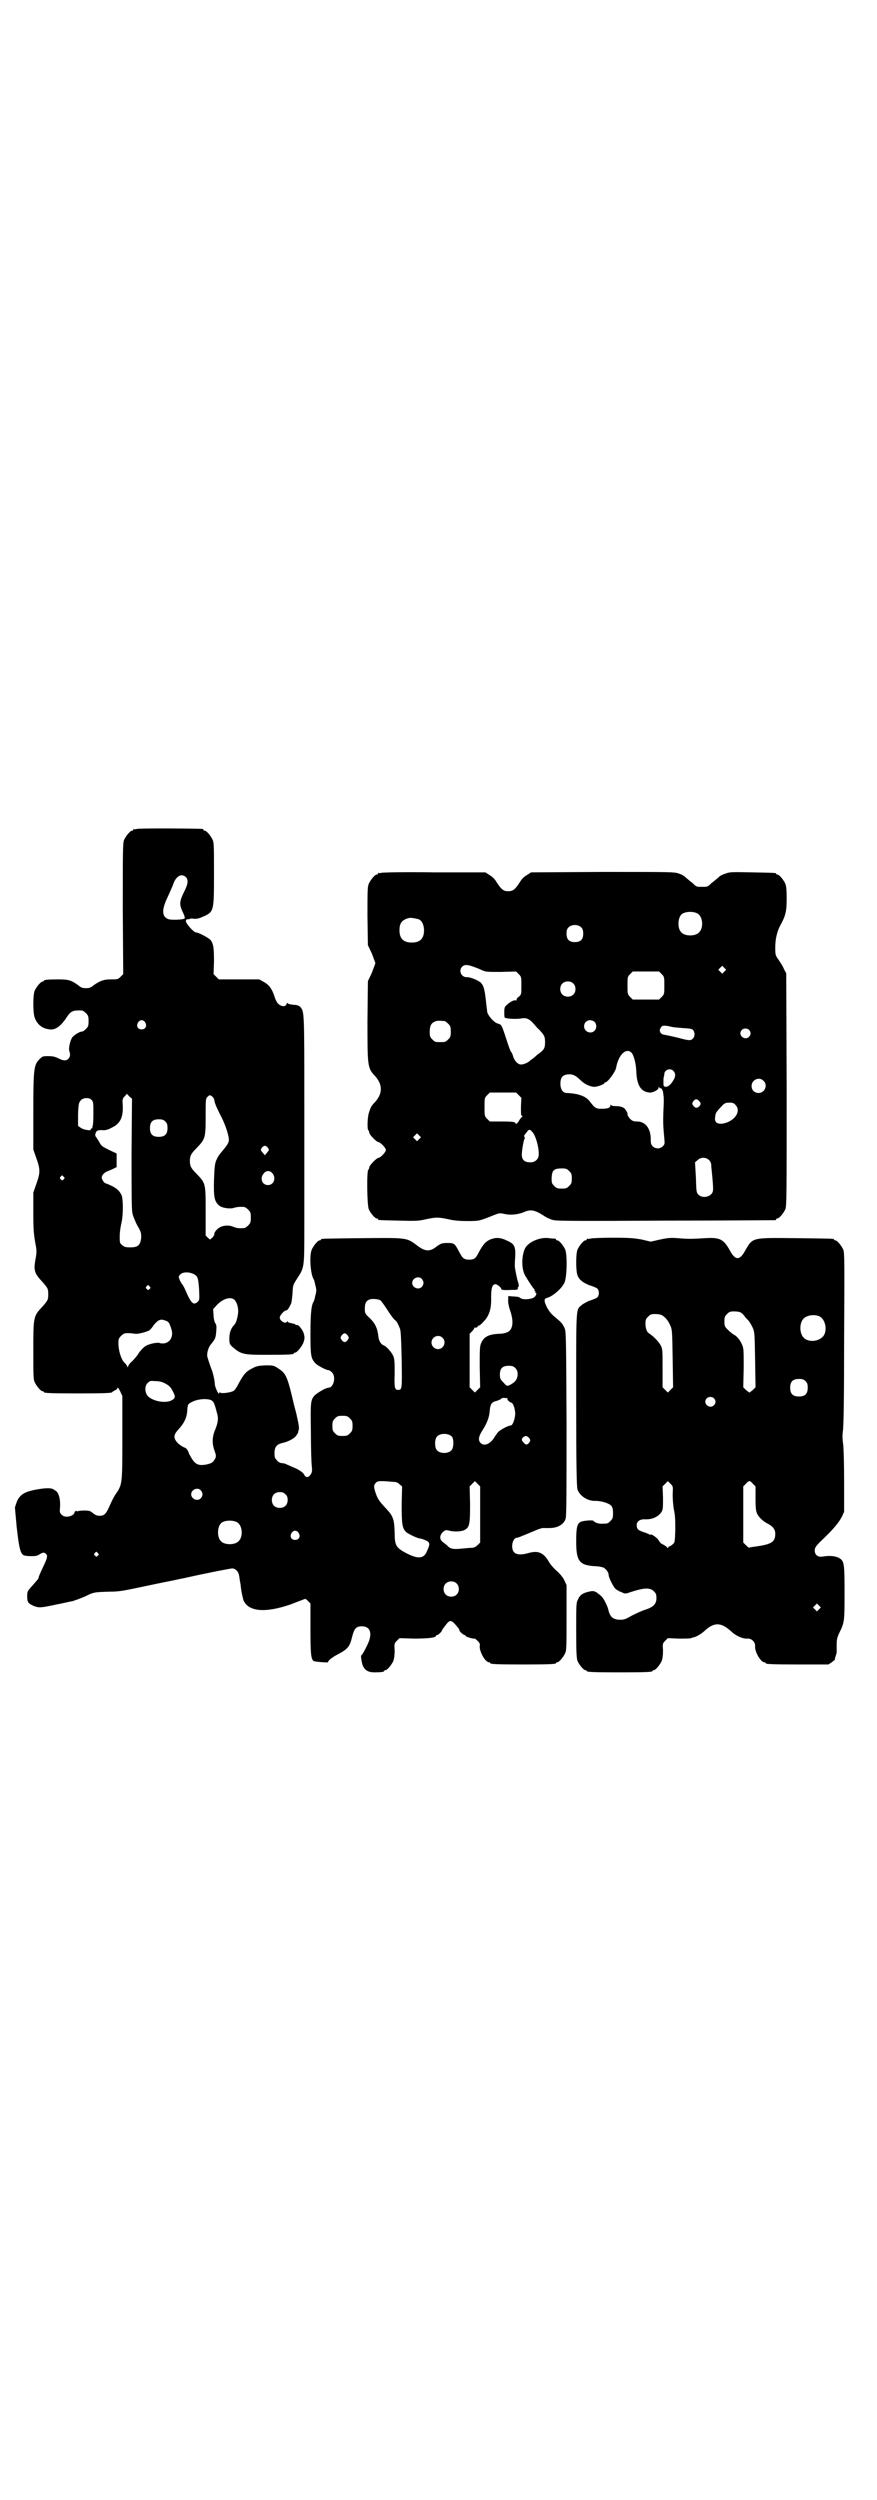 <?xml version="1.0" standalone="no"?>
<!DOCTYPE svg PUBLIC "-//W3C//DTD SVG 20010904//EN"
 "http://www.w3.org/TR/2001/REC-SVG-20010904/DTD/svg10.dtd">
<svg version="1.0" xmlns="http://www.w3.org/2000/svg"
 width="1000pt" height="2850pt" viewBox="0 0 1000 2850"
 preserveAspectRatio="xMidYMid meet">
<g transform="translate(0,2850) scale(0.5,-0.5)"
fill="#000000" stroke="none">
<path d="M312 3810 c-3 -1 -6 -1 -7 0 0 0 -1 0 -1 -2 0 -1 -1 -2 -3 -2 -4 0
-14 -12 -18 -21 -3 -7 -3 -25 -3 -157 l1 -149 -6 -6 c-6 -6 -7 -6 -22 -6 -17
0 -24 -3 -39 -13 -7 -6 -10 -7 -18 -7 -8 0 -11 1 -18 7 -16 11 -21 13 -45 13
-24 0 -33 -1 -33 -3 0 -1 -1 -2 -3 -2 -4 0 -14 -12 -18 -21 -4 -10 -4 -49 0
-61 6 -16 17 -25 34 -27 13 -2 26 7 40 29 9 13 14 15 34 14 2 0 6 -3 9 -6 5
-5 6 -7 6 -18 0 -11 -1 -13 -6 -18 -3 -3 -7 -6 -9 -6 -6 0 -18 -8 -22 -13 -5
-7 -9 -25 -7 -31 3 -9 2 -13 -2 -18 -5 -5 -11 -5 -23 1 -8 4 -13 5 -23 5 -12
0 -13 0 -20 -7 -13 -13 -14 -23 -14 -121 l0 -85 7 -20 c9 -25 9 -33 0 -58 l-7
-20 0 -46 c0 -38 1 -48 4 -66 4 -21 4 -22 1 -40 -5 -26 -2 -33 16 -52 12 -14
13 -15 13 -28 0 -13 -1 -14 -14 -29 -20 -21 -20 -23 -20 -99 0 -54 0 -66 3
-72 4 -9 14 -21 18 -21 2 0 3 -1 3 -2 0 -2 11 -3 78 -3 64 0 78 1 78 3 0 1 3
2 6 4 3 1 6 4 6 6 0 2 3 -2 6 -8 l5 -11 0 -94 c0 -105 0 -107 -14 -128 -4 -5
-10 -17 -14 -26 -9 -21 -13 -25 -24 -25 -6 0 -10 2 -15 6 -6 5 -8 6 -20 6 -8
0 -14 -1 -16 -2 -2 -2 -2 -2 -1 -1 1 2 0 3 -2 2 -2 -1 -3 -2 -3 -3 0 -5 -9
-10 -17 -10 -6 0 -9 1 -13 5 -4 4 -4 6 -3 18 1 16 -3 32 -10 36 -2 1 -4 3 -5
3 -3 3 -14 4 -32 1 -33 -5 -45 -12 -52 -30 l-4 -12 4 -44 c5 -45 8 -61 16 -65
2 -1 9 -2 16 -2 10 0 14 0 20 4 8 5 11 5 15 1 4 -4 3 -9 -5 -26 -8 -17 -13
-28 -12 -29 0 -1 -6 -8 -13 -16 -13 -14 -13 -15 -13 -26 0 -13 2 -16 16 -22
11 -4 15 -4 52 4 16 3 31 7 34 7 7 2 24 8 36 14 14 7 19 7 49 8 23 0 32 2 75
11 51 11 74 15 82 17 3 1 11 2 19 4 49 11 101 21 105 21 3 0 7 -2 10 -5 4 -5
5 -7 7 -23 1 -5 2 -10 2 -12 0 -2 1 -8 2 -14 1 -6 3 -14 4 -18 11 -27 50 -30
108 -10 15 6 29 11 31 12 2 1 5 0 8 -4 l6 -6 0 -57 c0 -56 1 -69 7 -74 2 -2
33 -4 33 -3 0 4 10 12 26 20 20 11 24 17 29 38 5 19 9 24 22 24 18 0 24 -13
16 -35 -6 -14 -15 -31 -17 -31 -2 0 1 -19 4 -25 5 -10 13 -14 26 -14 14 0 22
1 22 3 0 1 1 2 3 2 4 0 14 12 18 21 2 6 3 13 3 24 -1 15 -1 16 5 22 l6 6 33
-1 c32 0 50 2 50 6 0 1 1 2 3 2 2 0 11 8 11 11 0 1 1 2 10 14 9 11 12 10 28
-10 1 -2 2 -4 2 -5 0 -2 9 -10 12 -10 1 0 2 -1 2 -2 0 -2 18 -7 19 -6 1 1 4
-1 8 -5 5 -5 6 -7 5 -12 -1 -13 13 -37 21 -37 2 0 3 -1 3 -2 0 -2 11 -3 75 -3
64 0 75 1 75 3 0 1 1 2 3 2 4 0 14 12 18 21 3 6 3 18 3 81 l0 74 -5 11 c-3 6
-9 14 -17 21 -6 5 -16 16 -20 24 -12 19 -24 23 -45 17 -25 -7 -37 -2 -37 16 0
10 5 19 11 19 3 0 4 1 36 14 14 6 21 9 28 8 14 0 17 0 25 2 11 3 20 11 22 20
2 5 2 72 2 217 -1 204 -1 210 -5 218 -5 10 -6 11 -20 23 -9 7 -14 13 -19 22
-8 16 -8 21 0 23 12 3 33 21 39 34 6 12 7 63 2 76 -4 9 -14 21 -18 21 -2 0 -3
1 -3 2 0 1 -1 1 -2 2 -2 0 -8 0 -14 1 -21 3 -48 -9 -55 -24 -8 -18 -8 -47 1
-62 7 -12 19 -30 21 -31 0 0 1 -1 0 -2 -1 -1 0 -2 1 -2 1 0 2 -1 1 -2 -1 -1 0
-2 1 -2 3 0 0 -7 -4 -10 -8 -5 -27 -6 -32 -1 -2 2 -8 3 -15 3 l-12 1 0 -8 c-1
-4 1 -15 4 -24 9 -25 7 -44 -5 -50 -4 -2 -12 -4 -19 -4 -25 -1 -36 -7 -42 -22
-3 -7 -3 -15 -3 -54 l1 -46 -6 -6 -6 -6 -6 6 -6 6 0 61 0 61 6 6 c3 3 5 7 5 8
0 0 1 1 2 0 1 -1 3 0 5 2 1 2 3 3 4 3 1 0 6 4 10 9 13 13 18 30 17 56 0 21 3
29 10 29 4 0 13 -8 13 -10 -1 -3 5 -4 22 -3 14 0 16 0 16 4 0 1 0 3 1 3 2 0 1
7 -1 12 -2 6 -7 31 -7 35 0 2 0 12 1 22 1 23 -2 29 -18 36 -16 8 -26 8 -39 3
-11 -5 -16 -11 -26 -29 -7 -14 -10 -17 -22 -17 -12 0 -15 3 -23 18 -10 19 -11
20 -27 20 -12 0 -14 -1 -23 -7 -17 -14 -28 -13 -48 3 -22 16 -21 16 -123 15
-92 -1 -94 -1 -94 -3 0 -1 -1 -2 -3 -2 -4 0 -14 -12 -18 -21 -6 -13 -3 -56 4
-67 1 -1 3 -8 4 -14 3 -10 3 -14 0 -24 -1 -6 -3 -13 -4 -14 -5 -8 -7 -27 -7
-72 0 -51 1 -57 11 -68 4 -5 25 -16 30 -16 2 0 5 -2 8 -5 10 -10 4 -35 -8 -35
-6 0 -26 -12 -32 -18 -9 -11 -9 -16 -8 -84 0 -35 1 -69 2 -76 1 -10 1 -14 -2
-19 -5 -8 -11 -9 -15 -2 -2 6 -15 14 -29 19 -5 3 -12 5 -13 6 -2 1 -6 2 -9 2
-3 0 -8 2 -11 6 -5 5 -6 7 -6 17 0 14 5 20 18 23 14 3 29 11 33 19 2 3 4 6 3
6 0 0 0 2 1 4 2 4 0 15 -4 32 -1 7 -5 19 -7 28 -15 65 -18 70 -37 82 -9 6 -11
6 -28 6 -15 -1 -19 -1 -30 -7 -14 -7 -19 -13 -30 -33 -4 -8 -9 -16 -12 -18 -6
-4 -28 -7 -31 -4 -1 1 -2 1 -2 -1 0 -7 -9 11 -10 19 0 9 -5 30 -8 36 -2 5 -7
20 -9 27 -2 8 2 22 8 29 9 11 11 14 12 28 1 12 1 16 -2 20 -2 3 -4 11 -4 19
l-1 13 8 9 c15 16 34 21 42 11 5 -7 8 -17 7 -29 -2 -14 -5 -23 -9 -27 -7 -7
-11 -17 -11 -31 0 -11 1 -13 6 -18 21 -18 24 -19 81 -19 50 0 60 1 60 3 0 1 1
2 3 2 4 0 15 13 19 23 3 9 3 11 1 20 -3 10 -13 22 -17 20 -1 -1 -2 0 -2 1 0 1
-4 2 -9 3 -5 1 -9 2 -9 4 0 1 -1 1 -2 -1 -3 -5 -16 2 -16 10 0 5 10 16 14 16
3 0 6 4 11 14 2 3 3 13 4 24 1 20 1 20 10 34 17 26 17 24 17 116 0 45 0 171 0
281 0 213 0 212 -9 223 -3 3 -7 5 -16 5 -7 1 -13 2 -13 4 -1 1 -2 0 -3 -3 -2
-6 -12 -5 -18 1 -3 2 -7 10 -9 17 -6 18 -12 26 -24 33 l-11 6 -46 0 -46 0 -6
6 -6 6 1 28 c0 31 -1 41 -8 50 -5 5 -27 17 -33 17 -5 0 -24 21 -23 26 0 2 1 4
3 4 1 0 4 0 6 1 1 1 6 1 11 0 5 0 10 1 19 5 25 11 25 12 25 98 0 59 0 71 -3
77 -4 9 -14 21 -18 21 -2 0 -3 1 -3 2 0 1 -1 2 -2 2 -7 1 -146 2 -150 0z m112
-110 c6 -6 5 -16 -5 -35 -10 -21 -10 -27 -3 -43 5 -10 6 -15 5 -16 -3 -3 -28
-4 -36 -2 -16 5 -17 21 -3 50 5 11 11 24 13 30 6 18 19 26 29 16z m-93 -331
c5 -8 1 -16 -8 -16 -9 0 -13 8 -8 16 2 3 5 5 8 5 3 0 6 -2 8 -5z m-36 -169 l6
-5 -1 -125 c0 -89 0 -128 2 -136 1 -6 6 -18 11 -28 9 -15 9 -17 9 -28 -2 -17
-7 -22 -25 -22 -11 0 -14 1 -18 5 -6 4 -6 6 -6 20 0 9 2 23 4 31 4 17 4 49 1
61 -4 10 -10 17 -25 24 -6 3 -12 5 -12 5 -3 0 -9 9 -9 13 0 5 5 11 12 14 3 1
9 4 14 6 l8 4 0 16 0 15 -17 8 c-16 8 -18 9 -23 19 -4 6 -7 11 -8 12 -2 2 0
11 4 13 2 1 8 2 13 1 7 0 13 2 20 6 19 9 26 23 25 50 -1 14 -1 16 4 21 3 3 5
6 5 6 1 0 3 -3 6 -6z m190 -1 c2 -2 4 -6 4 -9 1 -5 3 -12 17 -39 8 -16 16 -40
16 -50 0 -6 -4 -12 -13 -23 -11 -13 -12 -15 -16 -24 -3 -7 -4 -16 -5 -45 -1
-38 1 -48 11 -57 6 -6 25 -9 34 -6 7 2 13 3 24 2 2 0 6 -3 9 -6 5 -5 6 -7 6
-18 0 -11 -1 -13 -6 -18 -3 -3 -7 -6 -9 -6 -13 -1 -18 0 -25 3 -12 5 -28 3
-37 -6 -4 -4 -7 -9 -6 -10 0 -2 -2 -6 -4 -8 -2 -2 -5 -4 -5 -5 -1 0 -3 1 -6 4
l-5 5 0 55 c0 65 0 64 -21 86 -12 12 -15 17 -15 29 0 12 3 17 15 29 20 21 21
23 21 72 0 38 0 41 4 45 5 5 6 5 12 0z m-276 -7 c4 -4 4 -8 4 -32 0 -15 -1
-28 -2 -28 -1 0 -1 -1 0 -2 0 -1 0 -2 -2 -3 -2 0 -3 -2 -2 -2 2 -4 -16 -1 -22
3 l-7 5 0 27 c1 24 2 26 6 31 6 7 20 7 25 1z m168 -49 c4 -4 5 -7 5 -15 0 -14
-6 -20 -20 -20 -14 0 -20 6 -20 20 0 14 6 20 20 20 8 0 11 -1 15 -5z m234 -60
c3 -5 3 -5 -2 -11 l-5 -6 -5 6 c-5 6 -5 6 -2 11 5 6 9 6 14 0z m11 -59 c8 -11
2 -26 -11 -26 -13 0 -19 15 -10 26 6 8 15 8 21 0z m-477 -7 c3 -3 3 -3 0 -6
-3 -3 -3 -3 -6 0 -3 2 -3 3 -1 6 4 4 4 4 7 0z m297 -222 c9 -5 10 -8 12 -34 1
-24 1 -25 -3 -29 -10 -9 -15 -4 -28 26 -2 5 -5 10 -6 12 -2 2 -5 7 -7 11 -3 8
-3 8 0 12 5 7 20 8 32 2z m520 -11 c5 -6 5 -12 0 -18 -7 -8 -22 -2 -22 9 0 11
15 17 22 9z m-621 -17 c3 -3 3 -3 0 -6 -3 -3 -3 -3 -6 0 -3 2 -3 3 -1 6 4 4 4
4 7 0z m527 -32 c1 -1 8 -10 15 -21 7 -11 15 -22 18 -24 4 -3 6 -7 11 -19 2
-4 3 -25 4 -70 1 -68 1 -70 -8 -70 -8 0 -9 5 -8 37 0 25 0 32 -3 40 -4 9 -16
23 -23 25 -5 2 -10 10 -11 19 -2 19 -7 30 -19 42 -12 11 -12 12 -12 23 0 13 4
19 14 21 7 1 17 0 22 -3z m-488 -47 c5 -2 7 -6 11 -19 5 -16 -3 -30 -17 -32
-4 0 -9 0 -10 1 -4 2 -25 -2 -32 -7 -5 -3 -11 -10 -15 -15 -3 -6 -11 -15 -16
-20 -5 -4 -9 -10 -9 -12 0 -2 -1 -2 -2 1 -1 2 -3 5 -5 7 -8 6 -15 28 -15 46 0
9 1 11 6 16 3 3 7 6 9 6 8 1 16 0 23 -1 7 -1 26 4 33 8 2 2 6 6 9 11 3 4 8 9
11 11 6 3 9 3 19 -1z m413 -33 c3 -5 3 -5 0 -10 -2 -3 -5 -5 -7 -5 -2 0 -5 2
-7 5 -3 5 -3 5 0 10 2 3 5 5 7 5 2 0 5 -2 7 -5z m216 -5 c10 -9 3 -26 -10 -26
-8 0 -15 7 -15 15 0 13 16 20 25 11z m166 -69 c8 -7 7 -23 -1 -31 -3 -3 -9 -7
-12 -8 -6 -3 -7 -2 -14 6 -7 7 -8 9 -8 18 0 14 6 20 20 20 8 0 11 -1 15 -5z
m-797 -36 c9 -5 12 -9 16 -17 7 -13 6 -16 -3 -21 -14 -7 -41 -2 -53 9 -8 8 -9
24 -1 31 5 5 6 5 18 4 9 0 16 -2 23 -6z m779 -33 c1 0 1 -1 0 -2 -1 -1 6 -8 9
-8 4 0 9 -15 9 -26 -1 -13 -6 -26 -10 -26 -6 0 -24 -10 -29 -15 -3 -4 -7 -9
-9 -13 -10 -15 -23 -20 -31 -12 -6 6 -5 15 5 30 10 16 15 29 16 45 1 13 5 18
12 20 5 1 15 5 15 7 0 1 7 1 13 0z m-673 -6 c4 -3 6 -9 12 -32 2 -9 1 -18 -5
-33 -7 -16 -8 -31 -2 -48 4 -11 4 -13 2 -18 -5 -9 -7 -11 -20 -14 -21 -4 -28
1 -40 25 -3 9 -6 12 -11 14 -3 1 -9 5 -14 9 -11 12 -11 19 1 32 13 14 19 27
20 42 1 16 1 16 14 22 13 6 36 7 43 1z m314 -40 c5 -5 6 -7 6 -17 0 -10 -1
-12 -6 -17 -5 -5 -7 -6 -17 -6 -10 0 -12 1 -17 6 -5 5 -6 7 -6 17 0 10 1 12 6
17 5 5 7 6 17 6 10 0 12 -1 17 -6z m233 -42 c4 -6 4 -24 -1 -30 -7 -9 -27 -9
-34 0 -5 6 -5 24 0 30 7 9 27 9 35 0z m176 -3 c3 -5 3 -5 0 -10 -5 -6 -8 -6
-13 0 -5 5 -5 8 -1 12 5 4 9 4 14 -2z m-306 -100 c3 0 7 -2 10 -5 l6 -5 -1
-40 c0 -45 1 -55 10 -64 6 -5 27 -15 33 -15 2 0 7 -2 12 -4 10 -5 10 -8 3 -24
-7 -18 -20 -19 -46 -6 -25 13 -28 18 -28 48 -1 30 -3 37 -20 55 -15 16 -19 22
-23 34 -5 14 -5 19 0 24 4 5 10 5 44 2z m194 -74 l0 -64 -6 -6 c-4 -4 -9 -6
-13 -6 -4 0 -15 -1 -25 -2 -19 -2 -25 0 -32 8 -1 1 -5 4 -9 7 -8 6 -8 15 0 23
6 5 7 5 15 3 11 -3 29 -2 35 2 11 6 12 14 12 59 l-1 40 6 6 6 6 6 -6 6 -6 0
-64z m-637 55 c5 -6 5 -12 0 -18 -7 -8 -22 -2 -22 9 0 11 15 17 22 9z m193 -9
c4 -4 5 -7 5 -13 0 -11 -7 -18 -18 -18 -11 0 -18 7 -18 18 0 11 7 18 18 18 6
0 9 -1 13 -5z m-110 -64 c12 -7 14 -33 3 -43 -8 -9 -32 -9 -40 0 -9 8 -9 32 0
41 7 7 27 8 37 2z m140 -24 c5 -8 1 -16 -8 -16 -9 0 -13 8 -8 16 2 3 5 5 8 5
3 0 6 -2 8 -5z m-458 -46 c3 -3 3 -3 0 -6 -3 -3 -3 -3 -6 0 -3 2 -3 3 -1 6 4
4 4 4 7 0z m818 -69 c7 -6 7 -19 1 -25 -6 -7 -19 -7 -25 -1 -7 6 -7 19 -1 25
6 7 19 7 25 1z"/>
<path d="M870 3710 c-3 -1 -6 -1 -7 0 0 0 -1 0 -1 -2 0 -1 -1 -2 -3 -2 -4 0
-14 -12 -18 -21 -3 -7 -3 -17 -3 -74 l1 -66 9 -19 c4 -11 8 -21 8 -22 0 -1 -4
-11 -8 -22 l-9 -19 -1 -90 c0 -104 0 -108 17 -126 18 -20 18 -40 0 -60 -8 -8
-10 -12 -14 -25 -3 -10 -4 -37 -1 -39 1 -1 2 -3 2 -5 0 -5 17 -22 21 -22 4 0
17 -13 17 -18 0 -5 -13 -18 -17 -18 -4 0 -21 -17 -21 -22 0 -2 -1 -4 -2 -5 -4
-2 -3 -81 1 -90 4 -9 14 -21 18 -21 2 0 3 -1 3 -2 0 -2 1 -2 47 -3 38 -1 45
-1 62 3 23 5 29 5 52 0 13 -3 25 -4 43 -4 26 0 27 0 59 13 13 5 14 6 26 3 15
-3 30 -1 43 4 17 8 27 5 51 -11 4 -2 12 -6 18 -7 7 -2 79 -2 256 -1 135 0 247
1 249 1 1 0 2 1 2 2 0 1 1 2 3 2 4 0 14 12 18 21 3 7 3 35 3 273 l-1 265 -5 9
c-2 6 -8 15 -12 21 -8 11 -8 12 -8 29 0 19 4 37 13 53 11 20 13 31 13 58 0 20
-1 29 -3 34 -4 9 -14 21 -18 21 -2 0 -3 1 -3 2 0 2 -2 2 -55 3 -47 1 -51 1
-61 -3 -7 -2 -14 -6 -16 -9 -3 -2 -9 -8 -15 -12 -9 -9 -9 -9 -22 -9 -13 0 -13
0 -22 9 -6 4 -12 10 -15 12 -2 3 -9 7 -15 9 -11 4 -14 4 -175 4 l-163 -1 -9
-6 c-6 -3 -12 -9 -15 -14 -12 -19 -17 -23 -28 -23 -11 0 -16 4 -28 23 -3 5 -9
11 -15 14 l-9 6 -116 0 c-64 1 -118 0 -121 -1z m721 -93 c12 -7 14 -33 3 -43
-8 -9 -32 -9 -40 0 -9 8 -9 32 0 41 7 7 27 8 37 2z m-636 -13 c7 -3 12 -13 12
-25 0 -19 -9 -28 -28 -28 -19 0 -28 9 -28 28 0 17 6 24 22 28 5 1 14 -1 22 -3z
m371 -19 c3 -3 4 -7 4 -14 0 -13 -6 -19 -19 -19 -13 0 -19 6 -19 19 0 7 1 11
4 14 7 8 23 8 30 0z m-247 -89 c6 -2 14 -5 20 -8 9 -4 12 -4 44 -4 l34 1 6 -6
c6 -6 6 -7 6 -26 0 -19 0 -20 -5 -25 -4 -2 -6 -6 -6 -7 0 -2 -1 -3 -2 -2 -3 2
-14 -4 -20 -10 -5 -4 -6 -7 -6 -16 0 -6 0 -12 1 -13 3 -3 28 -4 38 -2 11 2 18
-1 27 -11 3 -3 8 -10 13 -14 12 -13 14 -16 14 -29 0 -14 -2 -18 -18 -29 -6 -6
-13 -11 -15 -12 -4 -5 -15 -10 -21 -10 -7 -1 -16 8 -19 19 -1 4 -3 8 -4 9 -2
2 -6 13 -15 41 -7 21 -8 22 -15 24 -9 2 -23 18 -25 27 0 3 -2 15 -3 27 -3 25
-5 32 -11 39 -6 6 -26 14 -33 13 -12 0 -19 15 -10 24 5 5 12 5 25 0z m573 -11
l-5 -5 -4 4 -5 5 4 4 5 5 4 -4 5 -5 -4 -4z m-143 -6 c6 -6 6 -7 6 -26 0 -19 0
-20 -6 -26 l-6 -6 -30 0 -30 0 -6 6 c-6 6 -6 7 -6 26 0 19 0 20 6 26 l6 6 30
0 30 0 6 -6z m-202 -21 c7 -6 7 -19 1 -25 -6 -7 -19 -7 -25 -1 -7 6 -7 19 -1
25 6 7 19 7 25 1z m-293 -86 c1 0 5 -3 8 -6 5 -5 6 -7 6 -18 0 -11 -1 -13 -6
-18 -6 -6 -7 -6 -18 -6 -11 0 -12 0 -18 6 -5 5 -6 7 -6 17 0 14 3 20 12 24 5
2 8 2 22 1z m342 -2 c5 -5 5 -15 0 -20 -9 -9 -24 -2 -24 10 0 8 6 14 14 14 3
0 8 -2 10 -4z m175 -11 c2 -1 14 -2 26 -3 18 -1 22 -2 24 -5 4 -6 4 -14 -1
-19 -5 -5 -8 -5 -34 2 -9 2 -21 5 -27 6 -8 1 -10 2 -13 6 -2 5 -2 6 1 11 3 5
6 6 24 2z m177 -7 c5 -5 5 -11 0 -16 -10 -10 -27 5 -16 16 4 4 12 4 16 0z
m-268 -52 c5 -5 10 -23 11 -41 1 -33 10 -48 30 -50 7 -1 21 6 21 11 0 3 0 3 2
0 1 -2 2 -2 2 -1 0 3 5 -4 6 -8 0 -2 1 -6 1 -9 1 -2 1 -17 0 -32 -1 -27 -1
-35 2 -66 1 -11 1 -13 -3 -17 -6 -7 -18 -7 -24 0 -3 3 -4 7 -4 13 1 25 -11 43
-31 43 -8 0 -11 1 -16 6 -3 3 -6 8 -6 10 0 2 0 4 -1 5 0 1 -2 3 -3 5 -3 6 -11
9 -22 9 -7 0 -11 1 -12 3 0 1 -1 1 -1 -1 0 -6 -6 -8 -20 -8 -13 0 -15 1 -28
18 -9 11 -26 17 -52 18 -8 0 -14 8 -14 21 0 13 4 19 14 21 12 2 20 -1 31 -12
10 -10 23 -16 33 -16 6 0 22 6 22 8 0 1 1 2 2 2 6 0 23 24 25 33 5 30 23 47
35 35z m96 -42 c5 -6 5 -13 -1 -22 -6 -10 -12 -14 -17 -14 -5 1 -5 2 -5 11 0
5 0 11 1 12 0 1 1 4 1 6 0 10 14 15 21 7z m205 -22 c11 -10 3 -28 -11 -28 -9
0 -16 6 -16 16 0 14 17 22 27 12z m-558 -33 l6 -6 -1 -20 c0 -16 0 -21 2 -21
2 0 2 -1 1 -2 -1 0 -4 -4 -6 -7 -6 -10 -8 -11 -10 -7 -2 2 -7 3 -30 3 l-28 0
-6 6 c-6 6 -6 7 -6 27 0 20 0 21 6 27 l6 6 30 0 30 0 6 -6z m411 -13 c5 -5 5
-8 0 -13 -5 -4 -8 -4 -13 2 -3 5 -3 5 0 10 5 6 8 6 13 1z m83 -9 c15 -15 -3
-39 -30 -43 -13 -1 -18 4 -16 16 1 9 2 10 13 22 8 9 10 10 21 10 5 0 9 -1 12
-5z m-462 -63 c8 -10 16 -42 13 -55 -2 -8 -10 -14 -20 -13 -12 0 -18 6 -18 17
0 10 4 33 6 36 1 1 1 3 0 5 -1 2 -1 4 1 5 1 2 4 5 6 8 4 5 6 4 12 -3z m-259
-15 l-5 -5 -4 4 -5 5 4 4 5 5 4 -4 5 -5 -4 -4z m661 -48 c3 -3 5 -7 5 -12 0
-5 1 -10 1 -12 1 -8 4 -40 3 -45 -1 -14 -23 -20 -33 -10 -5 5 -5 7 -6 39 l-2
35 6 5 c7 7 19 7 26 0z m-319 -25 c5 -5 6 -7 6 -17 0 -10 -1 -12 -6 -17 -5 -5
-7 -6 -17 -6 -10 0 -12 1 -17 6 -6 6 -6 7 -6 19 1 17 5 21 24 21 9 0 11 -1 16
-6z"/>
<path d="M1346 2876 c-3 -1 -6 -1 -7 0 0 0 -1 0 -1 -2 0 -1 -1 -2 -3 -2 -4 0
-14 -12 -18 -21 -4 -10 -4 -48 0 -59 4 -10 12 -16 26 -22 7 -2 14 -5 16 -6 9
-3 9 -21 0 -24 -2 -1 -9 -4 -16 -6 -6 -3 -14 -7 -17 -10 -13 -11 -12 -1 -12
-216 0 -146 1 -199 3 -204 5 -15 24 -27 41 -26 13 0 30 -5 36 -11 3 -4 4 -8 4
-17 0 -11 -1 -13 -6 -18 -6 -6 -7 -6 -19 -6 -8 -1 -19 4 -19 6 0 3 -25 1 -30
-2 -8 -4 -10 -14 -10 -44 0 -46 7 -55 44 -57 7 0 15 -2 18 -3 6 -3 12 -11 12
-17 0 -6 11 -27 15 -31 2 -2 8 -6 14 -8 8 -4 10 -4 18 -1 33 11 47 12 56 3 5
-5 6 -7 6 -16 0 -13 -7 -20 -25 -26 -7 -2 -20 -8 -30 -13 -14 -8 -18 -10 -27
-10 -17 0 -24 6 -28 24 -2 8 -10 24 -15 29 -2 2 -7 6 -11 9 -7 4 -9 4 -18 2
-14 -3 -21 -8 -25 -18 -4 -7 -4 -13 -4 -70 0 -53 1 -64 3 -70 4 -9 14 -21 18
-21 2 0 3 -1 3 -2 0 -2 11 -3 75 -3 64 0 75 1 75 3 0 1 1 2 3 2 4 0 14 12 18
21 2 6 3 13 3 24 -1 15 -1 16 5 22 l6 6 25 -1 c13 0 26 0 28 1 2 1 5 2 7 2 6
2 15 7 22 13 23 22 39 22 63 0 9 -9 26 -17 36 -16 10 1 19 -8 18 -18 -1 -12
13 -36 21 -36 2 0 3 -1 3 -2 0 -2 11 -3 77 -3 l66 0 8 5 c3 3 7 5 7 6 0 1 0 2
0 3 0 0 1 2 1 3 0 1 1 2 1 3 0 1 1 2 1 3 0 1 1 3 1 4 0 0 0 8 0 17 0 13 1 17
6 28 12 24 12 27 12 93 0 65 -1 70 -11 77 -8 5 -22 7 -39 4 -11 -2 -18 4 -18
14 0 6 2 10 19 26 26 25 36 38 43 51 l5 11 0 68 c0 42 -1 74 -2 85 -2 13 -2
20 -1 30 2 9 3 78 3 210 1 177 1 198 -2 205 -4 9 -14 21 -18 21 -2 0 -3 1 -3
2 0 2 -2 2 -87 3 -102 1 -98 2 -116 -29 -12 -22 -22 -22 -34 0 -15 27 -23 31
-57 29 -31 -2 -40 -2 -62 0 -15 1 -22 1 -40 -3 l-22 -5 -21 5 c-18 3 -26 4
-66 4 -25 0 -48 -1 -51 -2z m344 -169 c3 -2 6 -5 8 -8 1 -2 5 -6 8 -9 3 -3 7
-10 10 -16 5 -11 5 -13 6 -74 l1 -63 -6 -6 c-4 -3 -7 -6 -8 -6 -1 0 -4 3 -8 6
l-6 6 1 44 c0 45 0 45 -5 56 -4 8 -8 13 -14 18 -6 3 -13 9 -17 13 -7 7 -8 8
-8 19 0 10 1 12 6 17 5 5 7 6 16 6 7 0 13 -1 16 -3z m-180 -6 c7 -4 14 -12 19
-24 4 -9 4 -15 5 -75 l1 -65 -6 -6 -6 -6 -6 6 -6 6 0 43 c0 40 0 44 -4 52 -4
8 -16 21 -27 28 -5 3 -8 12 -8 22 0 9 1 11 6 16 5 5 7 6 16 6 6 0 13 -1 16 -3z
m358 -2 c16 -7 20 -37 7 -48 -12 -11 -34 -11 -43 0 -9 10 -9 32 0 42 7 8 24
11 36 6z m-31 -148 c4 -4 5 -7 5 -15 0 -14 -6 -20 -20 -20 -14 0 -20 6 -20 20
0 14 6 20 20 20 8 0 11 -1 15 -5z m-209 -39 c5 -5 5 -11 0 -16 -10 -10 -27 5
-16 16 4 4 12 4 16 0z m-94 -219 c0 -11 1 -25 3 -36 3 -13 3 -26 3 -46 -1 -27
-1 -28 -6 -32 -3 -3 -7 -5 -8 -5 -1 0 -2 -1 -2 -2 0 -2 -1 -2 -2 -1 -1 2 -6 6
-13 9 -2 1 -5 5 -7 8 -2 5 -18 16 -18 13 0 -1 -1 -1 -2 0 -2 1 -8 4 -15 6 -12
4 -15 7 -15 16 0 8 7 13 17 13 18 -1 31 5 39 16 4 6 4 9 4 33 l-1 26 6 6 6 6
6 -6 c6 -6 6 -6 5 -24z m183 24 l6 -6 0 -28 c0 -23 1 -29 4 -35 4 -8 14 -17
22 -21 14 -7 19 -14 19 -24 0 -19 -9 -24 -44 -29 -8 -1 -15 -2 -16 -3 0 0 -4
3 -7 6 l-6 6 0 64 0 64 6 6 c7 8 9 8 16 0z m151 -286 l-5 -5 -4 4 -5 5 4 4 5
5 4 -4 5 -5 -4 -4z"/>
</g>
</svg>
